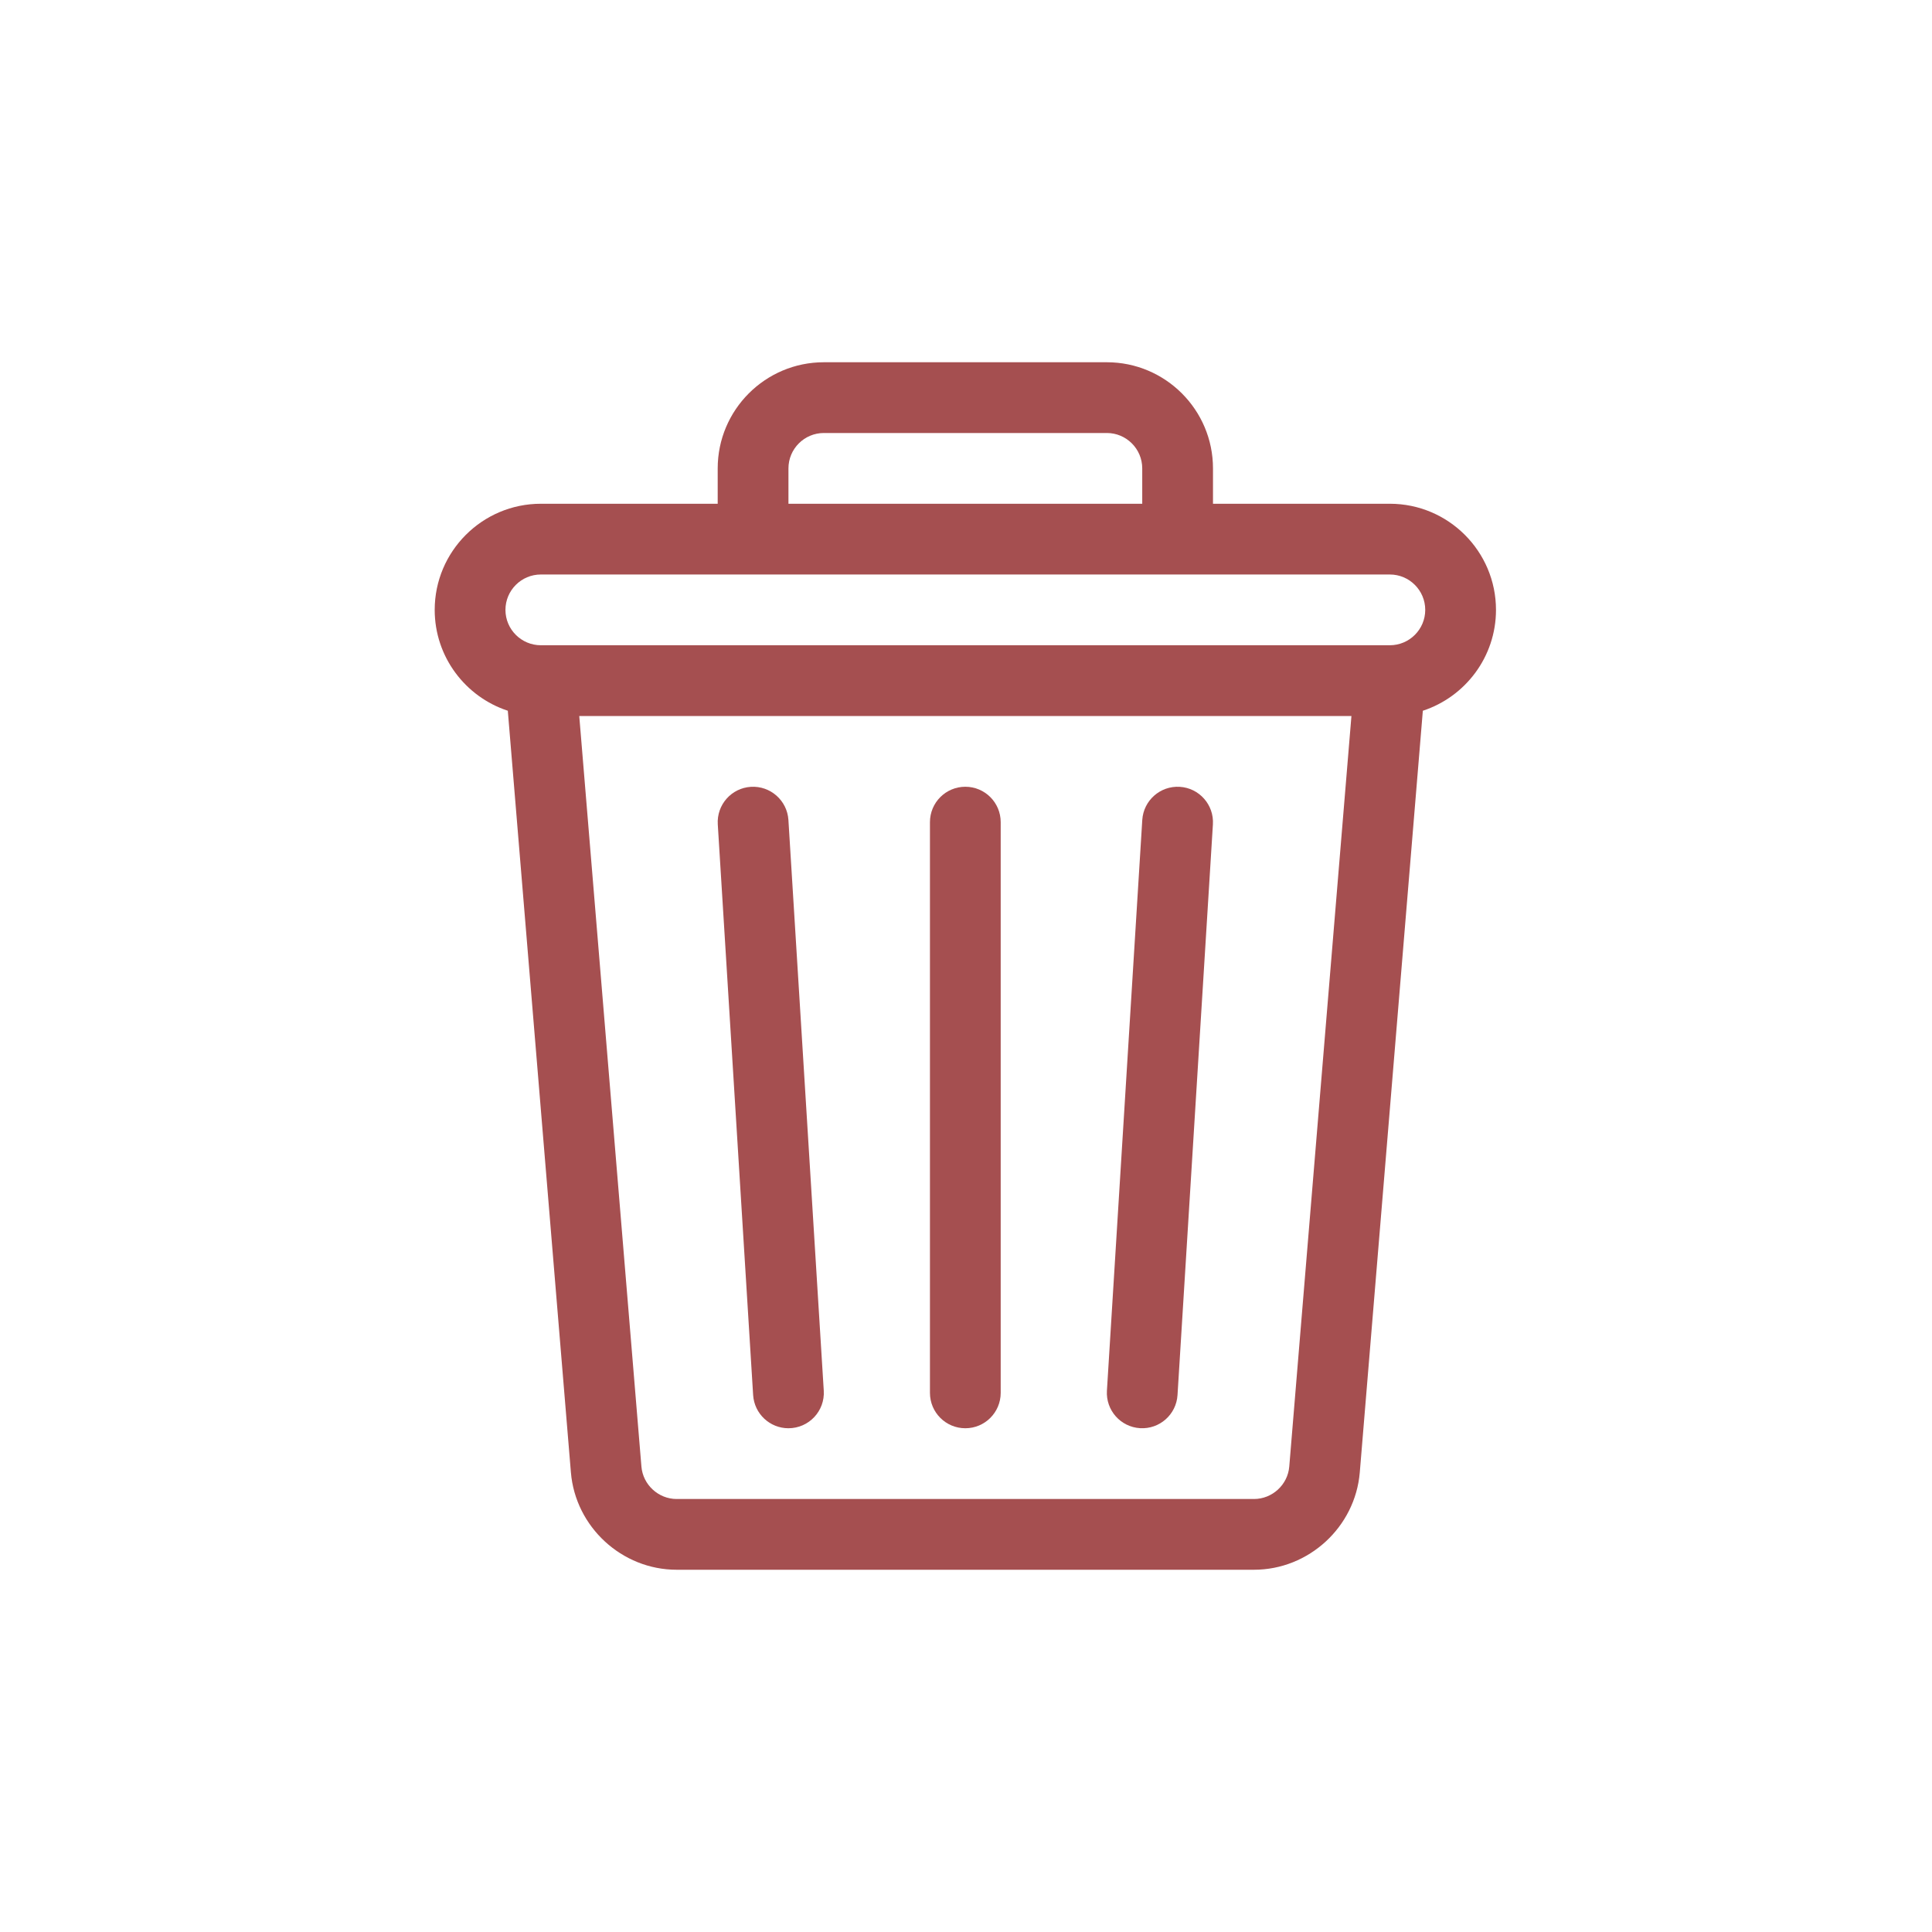 <svg width="50" height="50" viewBox="0 0 50 50" fill="none" xmlns="http://www.w3.org/2000/svg">
<path d="M35.969 13.037H31.392V12.122C31.392 10.607 30.16 9.375 28.645 9.375H21.321C19.806 9.375 18.574 10.607 18.574 12.122V13.037H13.997C12.482 13.037 11.25 14.269 11.25 15.784C11.25 17 12.045 18.034 13.142 18.394L14.775 38.106C14.893 39.519 16.095 40.625 17.512 40.625H32.453C33.871 40.625 35.073 39.519 35.191 38.106L36.823 18.394C37.921 18.034 38.716 17 38.716 15.784C38.716 14.269 37.484 13.037 35.969 13.037ZM20.405 12.122C20.405 11.617 20.816 11.206 21.321 11.206H28.645C29.15 11.206 29.561 11.617 29.561 12.122V13.037H20.405V12.122ZM33.366 37.955C33.327 38.425 32.926 38.794 32.453 38.794H17.512C17.04 38.794 16.639 38.425 16.6 37.955L14.991 18.53H34.975L33.366 37.955ZM35.969 16.699H13.997C13.492 16.699 13.081 16.288 13.081 15.784C13.081 15.279 13.492 14.868 13.997 14.868H35.969C36.474 14.868 36.885 15.279 36.885 15.784C36.885 16.288 36.474 16.699 35.969 16.699Z" fill="#A54F50"/>
<path d="M21.319 35.991L20.404 21.22C20.372 20.715 19.935 20.332 19.433 20.363C18.928 20.394 18.545 20.829 18.576 21.334L19.491 36.104C19.522 36.59 19.925 36.963 20.404 36.963C20.935 36.963 21.352 36.516 21.319 35.991Z" fill="#A54F50"/>
<path d="M24.983 20.361C24.477 20.361 24.067 20.771 24.067 21.277V36.047C24.067 36.553 24.477 36.963 24.983 36.963C25.488 36.963 25.898 36.553 25.898 36.047V21.277C25.898 20.771 25.488 20.361 24.983 20.361Z" fill="#A54F50"/>
<path d="M30.533 20.363C30.029 20.332 29.594 20.715 29.562 21.22L28.647 35.991C28.616 36.495 28.999 36.93 29.504 36.961C30.009 36.992 30.443 36.608 30.474 36.104L31.39 21.334C31.421 20.829 31.037 20.394 30.533 20.363Z" fill="#A54F50"/>
</svg>
